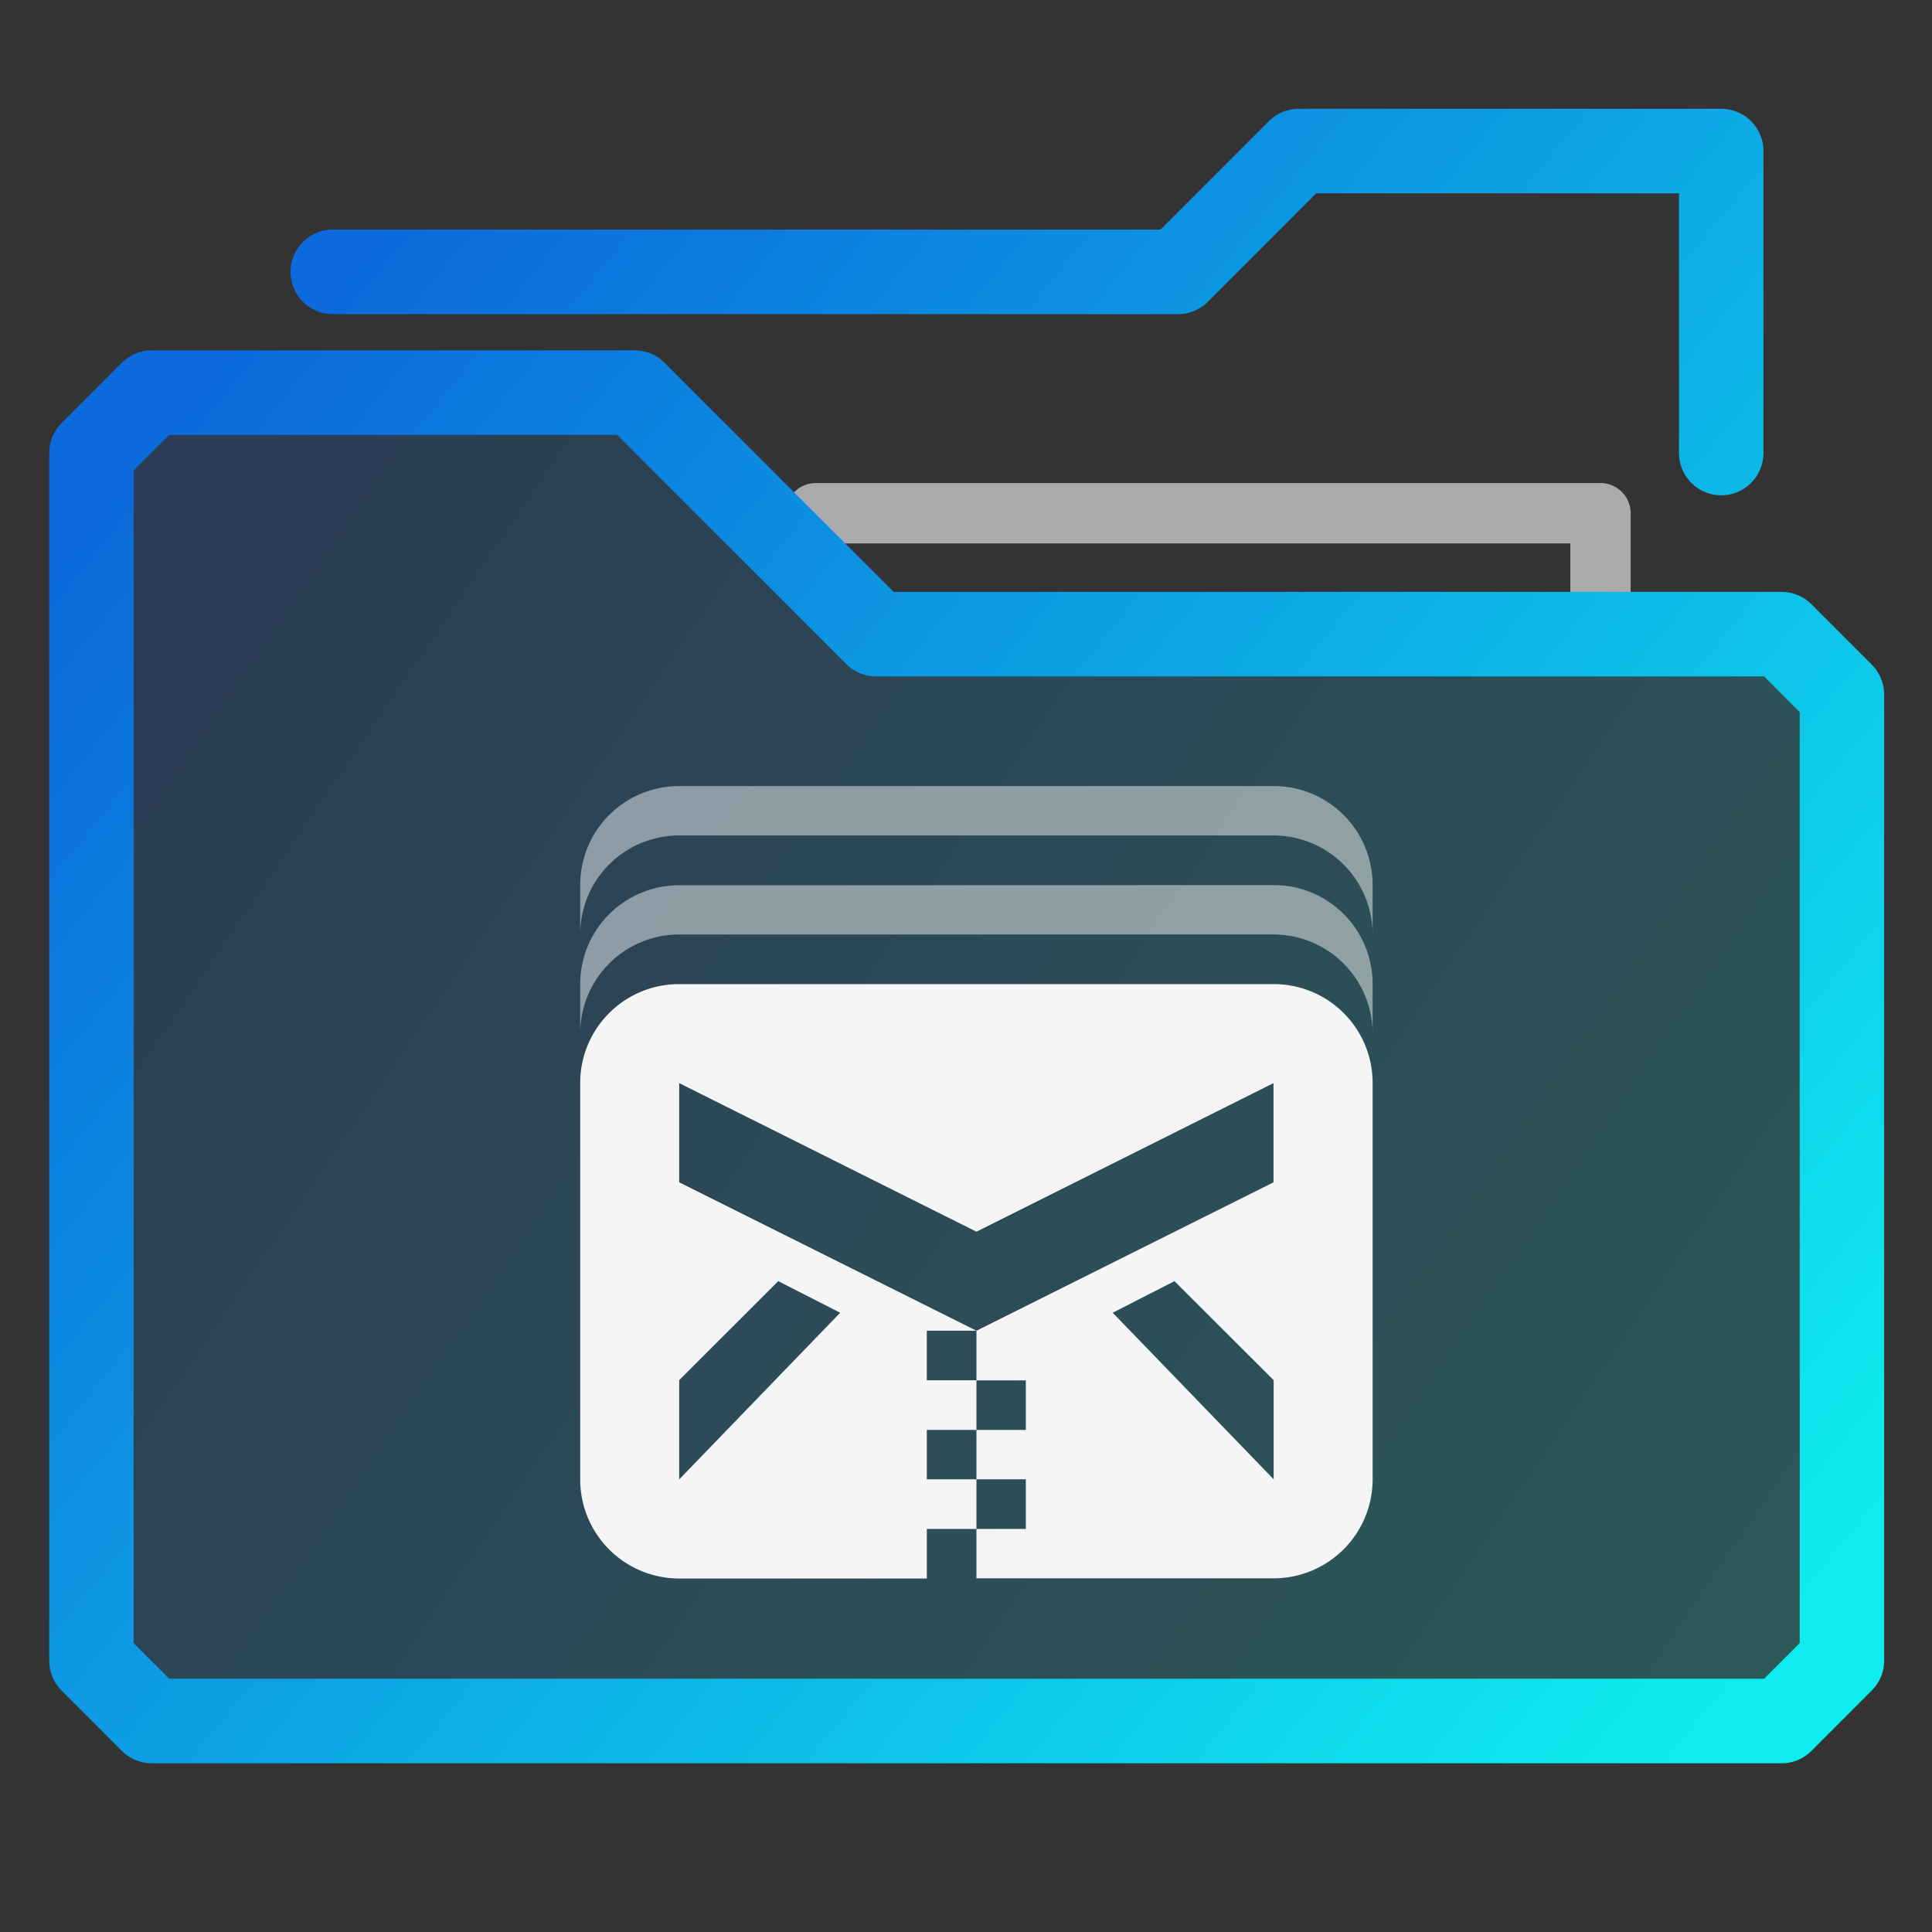 <svg xmlns="http://www.w3.org/2000/svg" xmlns:svg="http://www.w3.org/2000/svg" xmlns:xlink="http://www.w3.org/1999/xlink" id="svg36" width="32" height="32" version="1.1"><rect width="100%" height="100%" fill="#333333" stroke="none"/><linearGradient id="a"><stop id="stop2" offset="0" stop-color="#0c6adc"/><stop id="stop4" offset="1" stop-color="#0eecef"/></linearGradient><linearGradient id="b" x1="-54.435" x2="-19.412" y1="14.268" y2="39.284" gradientUnits="userSpaceOnUse" xlink:href="#a"/><linearGradient id="c" x1="-54.435" x2="-14.409" y1="11.618" y2="44.287" gradientUnits="userSpaceOnUse" xlink:href="#a"/><linearGradient id="f" x1="-54.435" x2="-14.409" y1="11.618" y2="44.287" gradientTransform="matrix(.477 0 0 .477 -30.639 27.022)" gradientUnits="userSpaceOnUse" xlink:href="#a"/><linearGradient id="e" x1="-54.435" x2="-14.409" y1="11.618" y2="44.287" gradientTransform="matrix(.477 0 0 .477 -30.638 26.213)" gradientUnits="userSpaceOnUse" xlink:href="#a"/><linearGradient id="d" x1="-54.435" x2="-16.41" y1="19.271" y2="45.288" gradientTransform="matrix(.477 0 0 .477 -30.638 26.213)" gradientUnits="userSpaceOnUse"><stop id="stop11" offset="0" stop-color="#0c6adc" stop-opacity=".2"/><stop id="stop13" offset="1" stop-color="#0eecef" stop-opacity=".2"/></linearGradient><g id="g24" fill="#dfffff" fill-opacity=".078" stroke="url(#b)" stroke-linecap="round" stroke-linejoin="round" stroke-width=".962" transform="matrix(1.35 0 0 1.352 80.504 -33.726)"><path id="path16" fill="none" stroke="#aaa" stroke-width=".74" d="M-39.996 32.713v-1.48h-9.628"/><g id="g22" stroke="url(#c)" stroke-width="1.036" clip-rule="evenodd" transform="translate(0 -2.74)"><path id="path18" fill="url(#d)" fill-opacity="1" fill-rule="evenodd" stroke="url(#e)" d="M-48.883 35.454l-2.963-2.959h-5.925l-.74.74v14.794l.74.74h19.997l.74-.74V36.194l-.74-.74z"/><path id="path20" fill="none" stroke="url(#f)" d="M-38.515 33.235v-3.699h-5.184l-1.481 1.48h-10.37"/></g></g><path id="path26" fill="none" d="M9.61 13.02h13.122v13.122H9.61z"/><g id="g34" fill="#f5f5f5"><path id="path28" d="M11.253 16.3a1.637 1.637 0 0 0-1.643 1.643v6.56a1.64 1.64 0 0 0 1.643 1.642h4.098v-.821h.822v-.822h-.822v-.818h.822v-.822h-.822v-.821h.822l-4.923-2.458V17.94l4.923 2.461 4.92-2.461v1.643l-4.92 2.458v.822h.818v.821h-.818v.818h.818v.822h-.818v.818h4.92a1.64 1.64 0 0 0 1.642-1.64V17.94a1.637 1.637 0 0 0-1.643-1.64zm1.637 4.92l1.026.523-2.666 2.76v-1.644zm6.563 0l1.643 1.64v1.642l-2.666-2.759z"/><path id="path30" d="M11.253 14.663A1.637 1.637 0 0 0 9.61 16.3v.821a1.64 1.64 0 0 1 1.643-1.643h9.84a1.643 1.643 0 0 1 1.642 1.643V16.3a1.637 1.637 0 0 0-1.643-1.64z" opacity=".5"/><path id="path32" d="M11.253 13.02a1.637 1.637 0 0 0-1.643 1.643v.818c0-.911.732-1.643 1.643-1.643h9.84a1.643 1.643 0 0 1 1.642 1.643v-.821a1.637 1.637 0 0 0-1.646-1.64z" opacity=".5"/></g></svg>